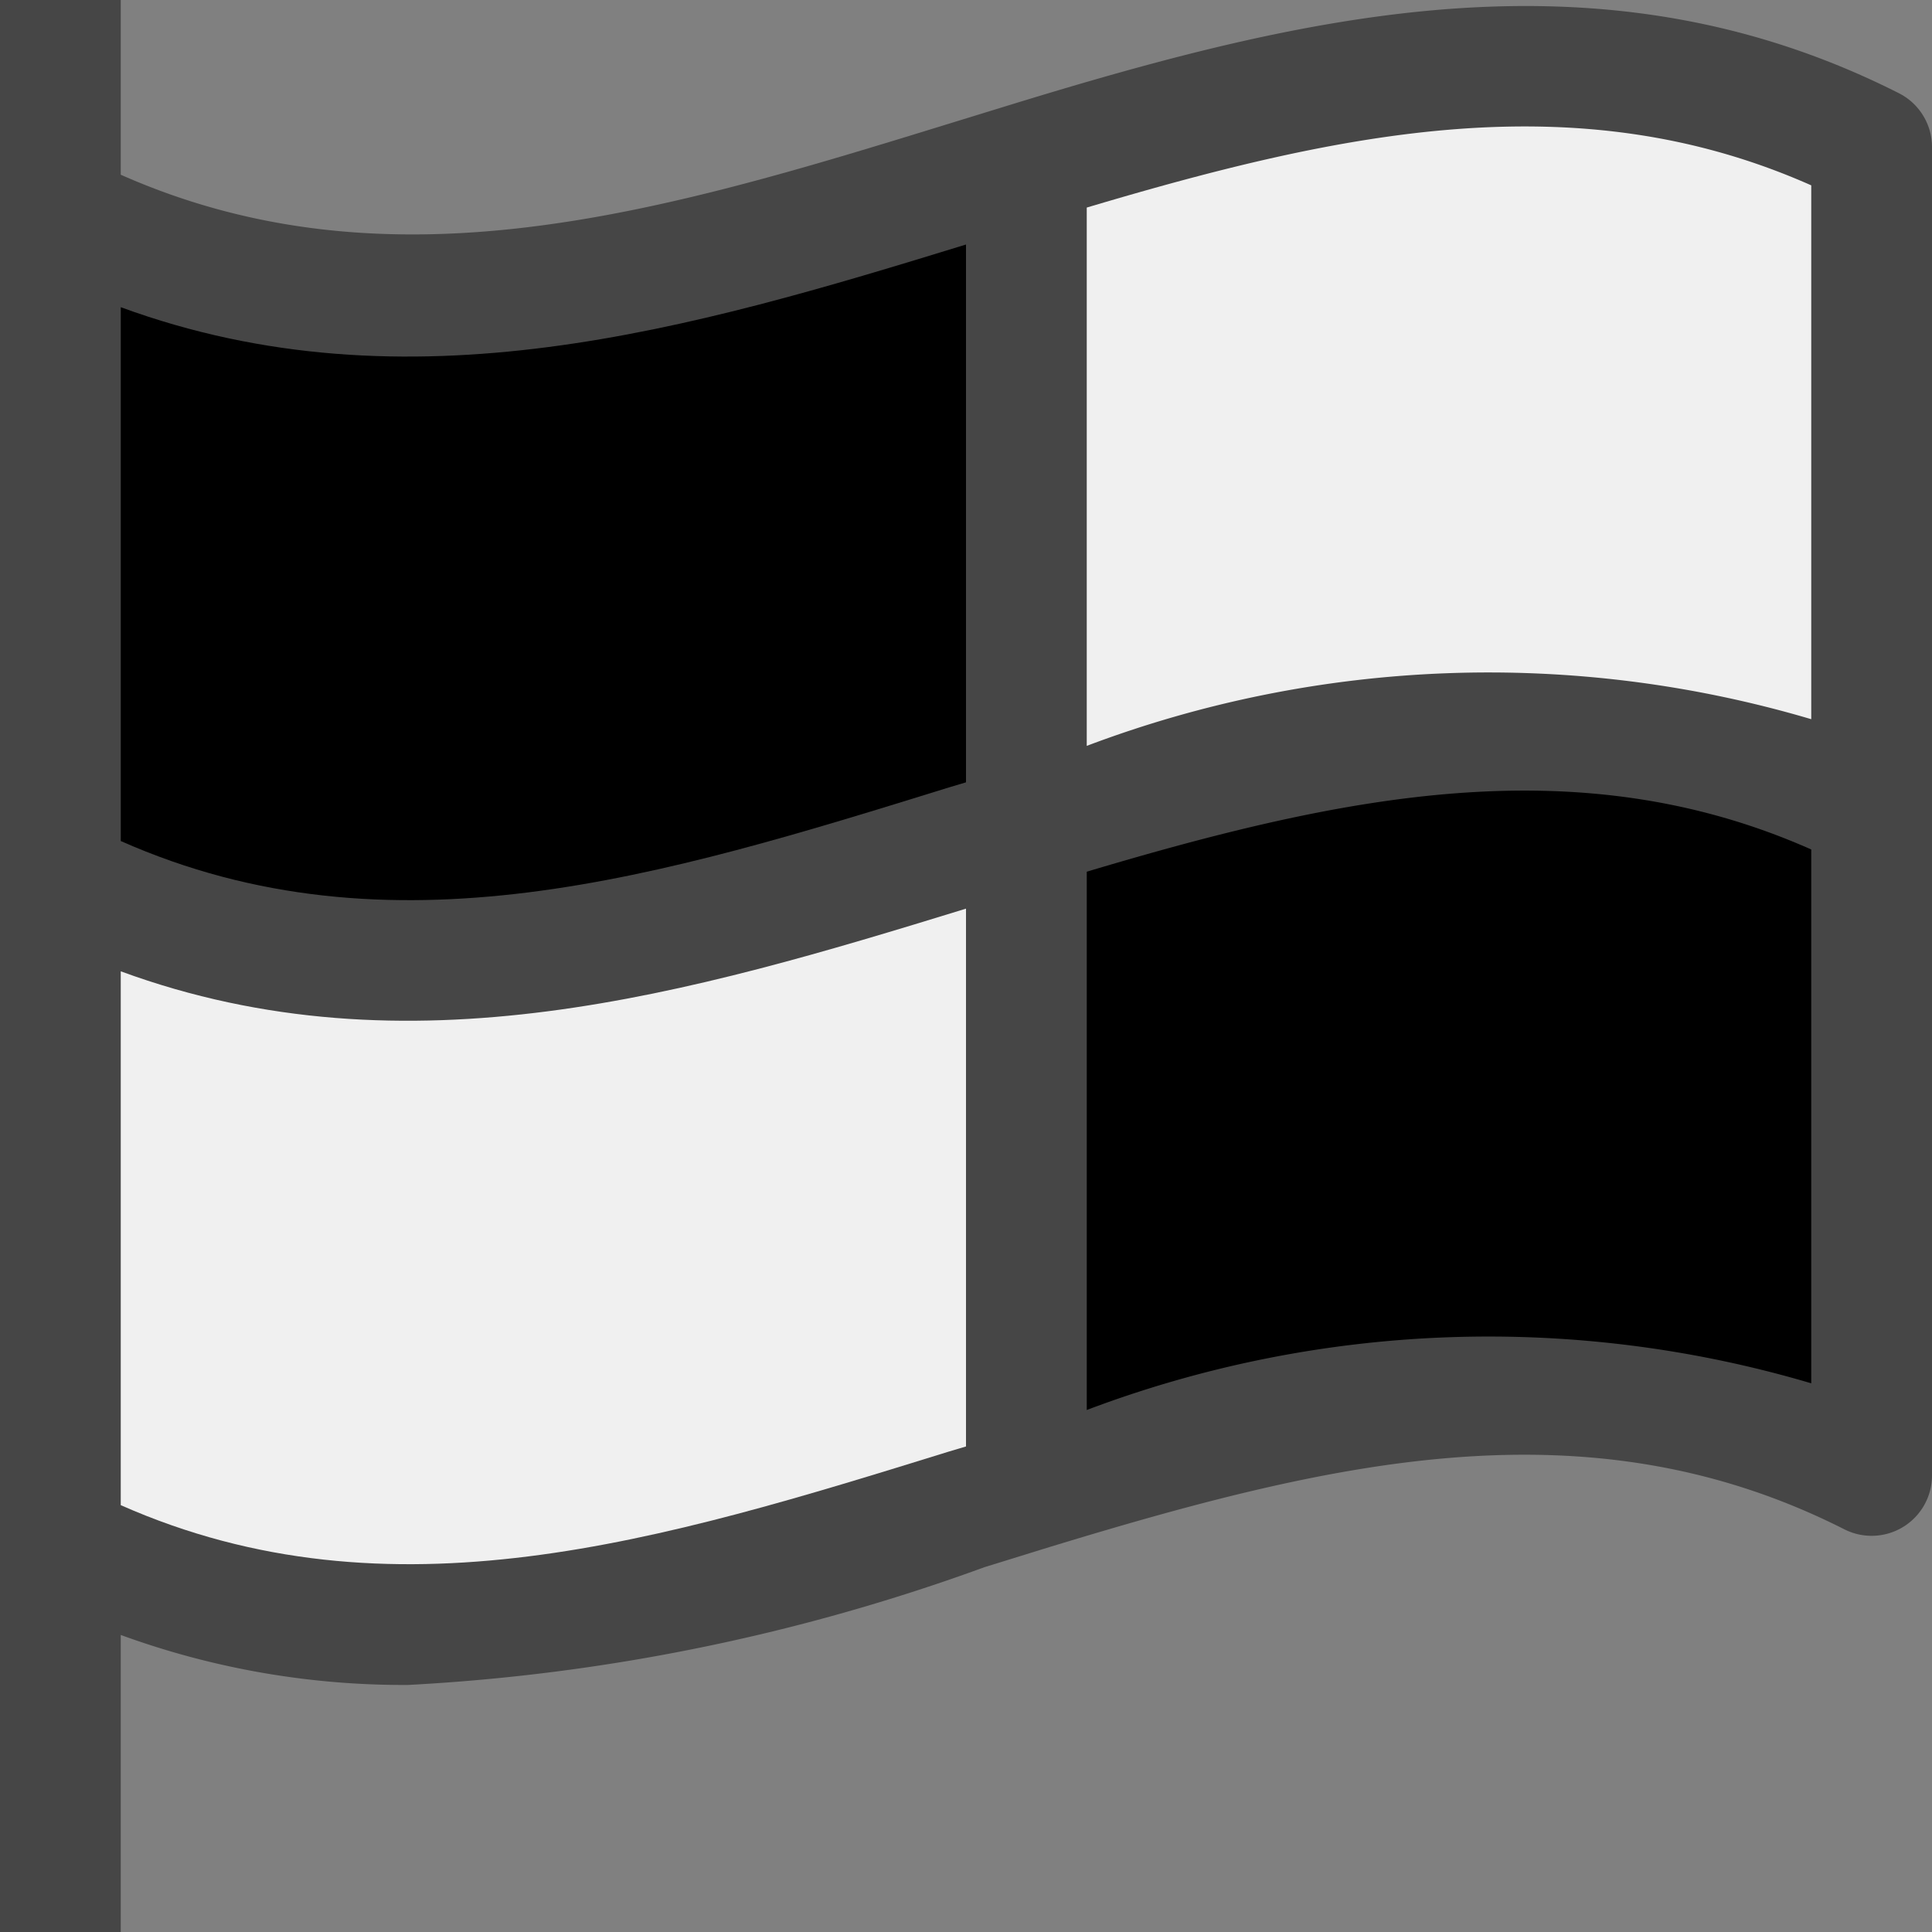 <svg id="Layer_1" data-name="Layer 1" xmlns="http://www.w3.org/2000/svg" viewBox="0 0 16 16">
  <rect x="0" y="0" width="16" height="16" fill="#808080" stroke="none"/>
  <path d="M15.726.772c-2.454-1.241-4.888-.663-7.372.1h0l-.494.152C5.483,1.757,3.232,2.435,1,1.447V0H0V16H1V13.54a6.827,6.827,0,0,0,2.38.414,16.448,16.448,0,0,0,4.775-.976l.491-.152h0c2.37-.724,4.5-1.238,6.628-.161A.5.5,0,0,0,16,12.219v-11A.5.5,0,0,0,15.726.772Z" fill="#464646"/>
  <path d="M9,1.719V6.177a9.416,9.416,0,0,1,6-.221V1.535C13.073.679,11.128,1.085,9,1.719Z" fill="#f0f0f0"/>
  <path d="M1,6.965c2.233.989,4.482.293,6.859-.444L8,6.479V2.025c-2.277.7-4.62,1.392-7,.519Z"/>
  <path d="M1,12.465c2.233.988,4.482.292,6.859-.444L8,11.979V7.525c-2.277.7-4.62,1.393-7,.519Z" fill="#f0f0f0"/>
  <path d="M9,7.219v4.458a9.409,9.409,0,0,1,6-.221V7.035C13.073,6.18,11.128,6.584,9,7.219Z"/>
</svg>
